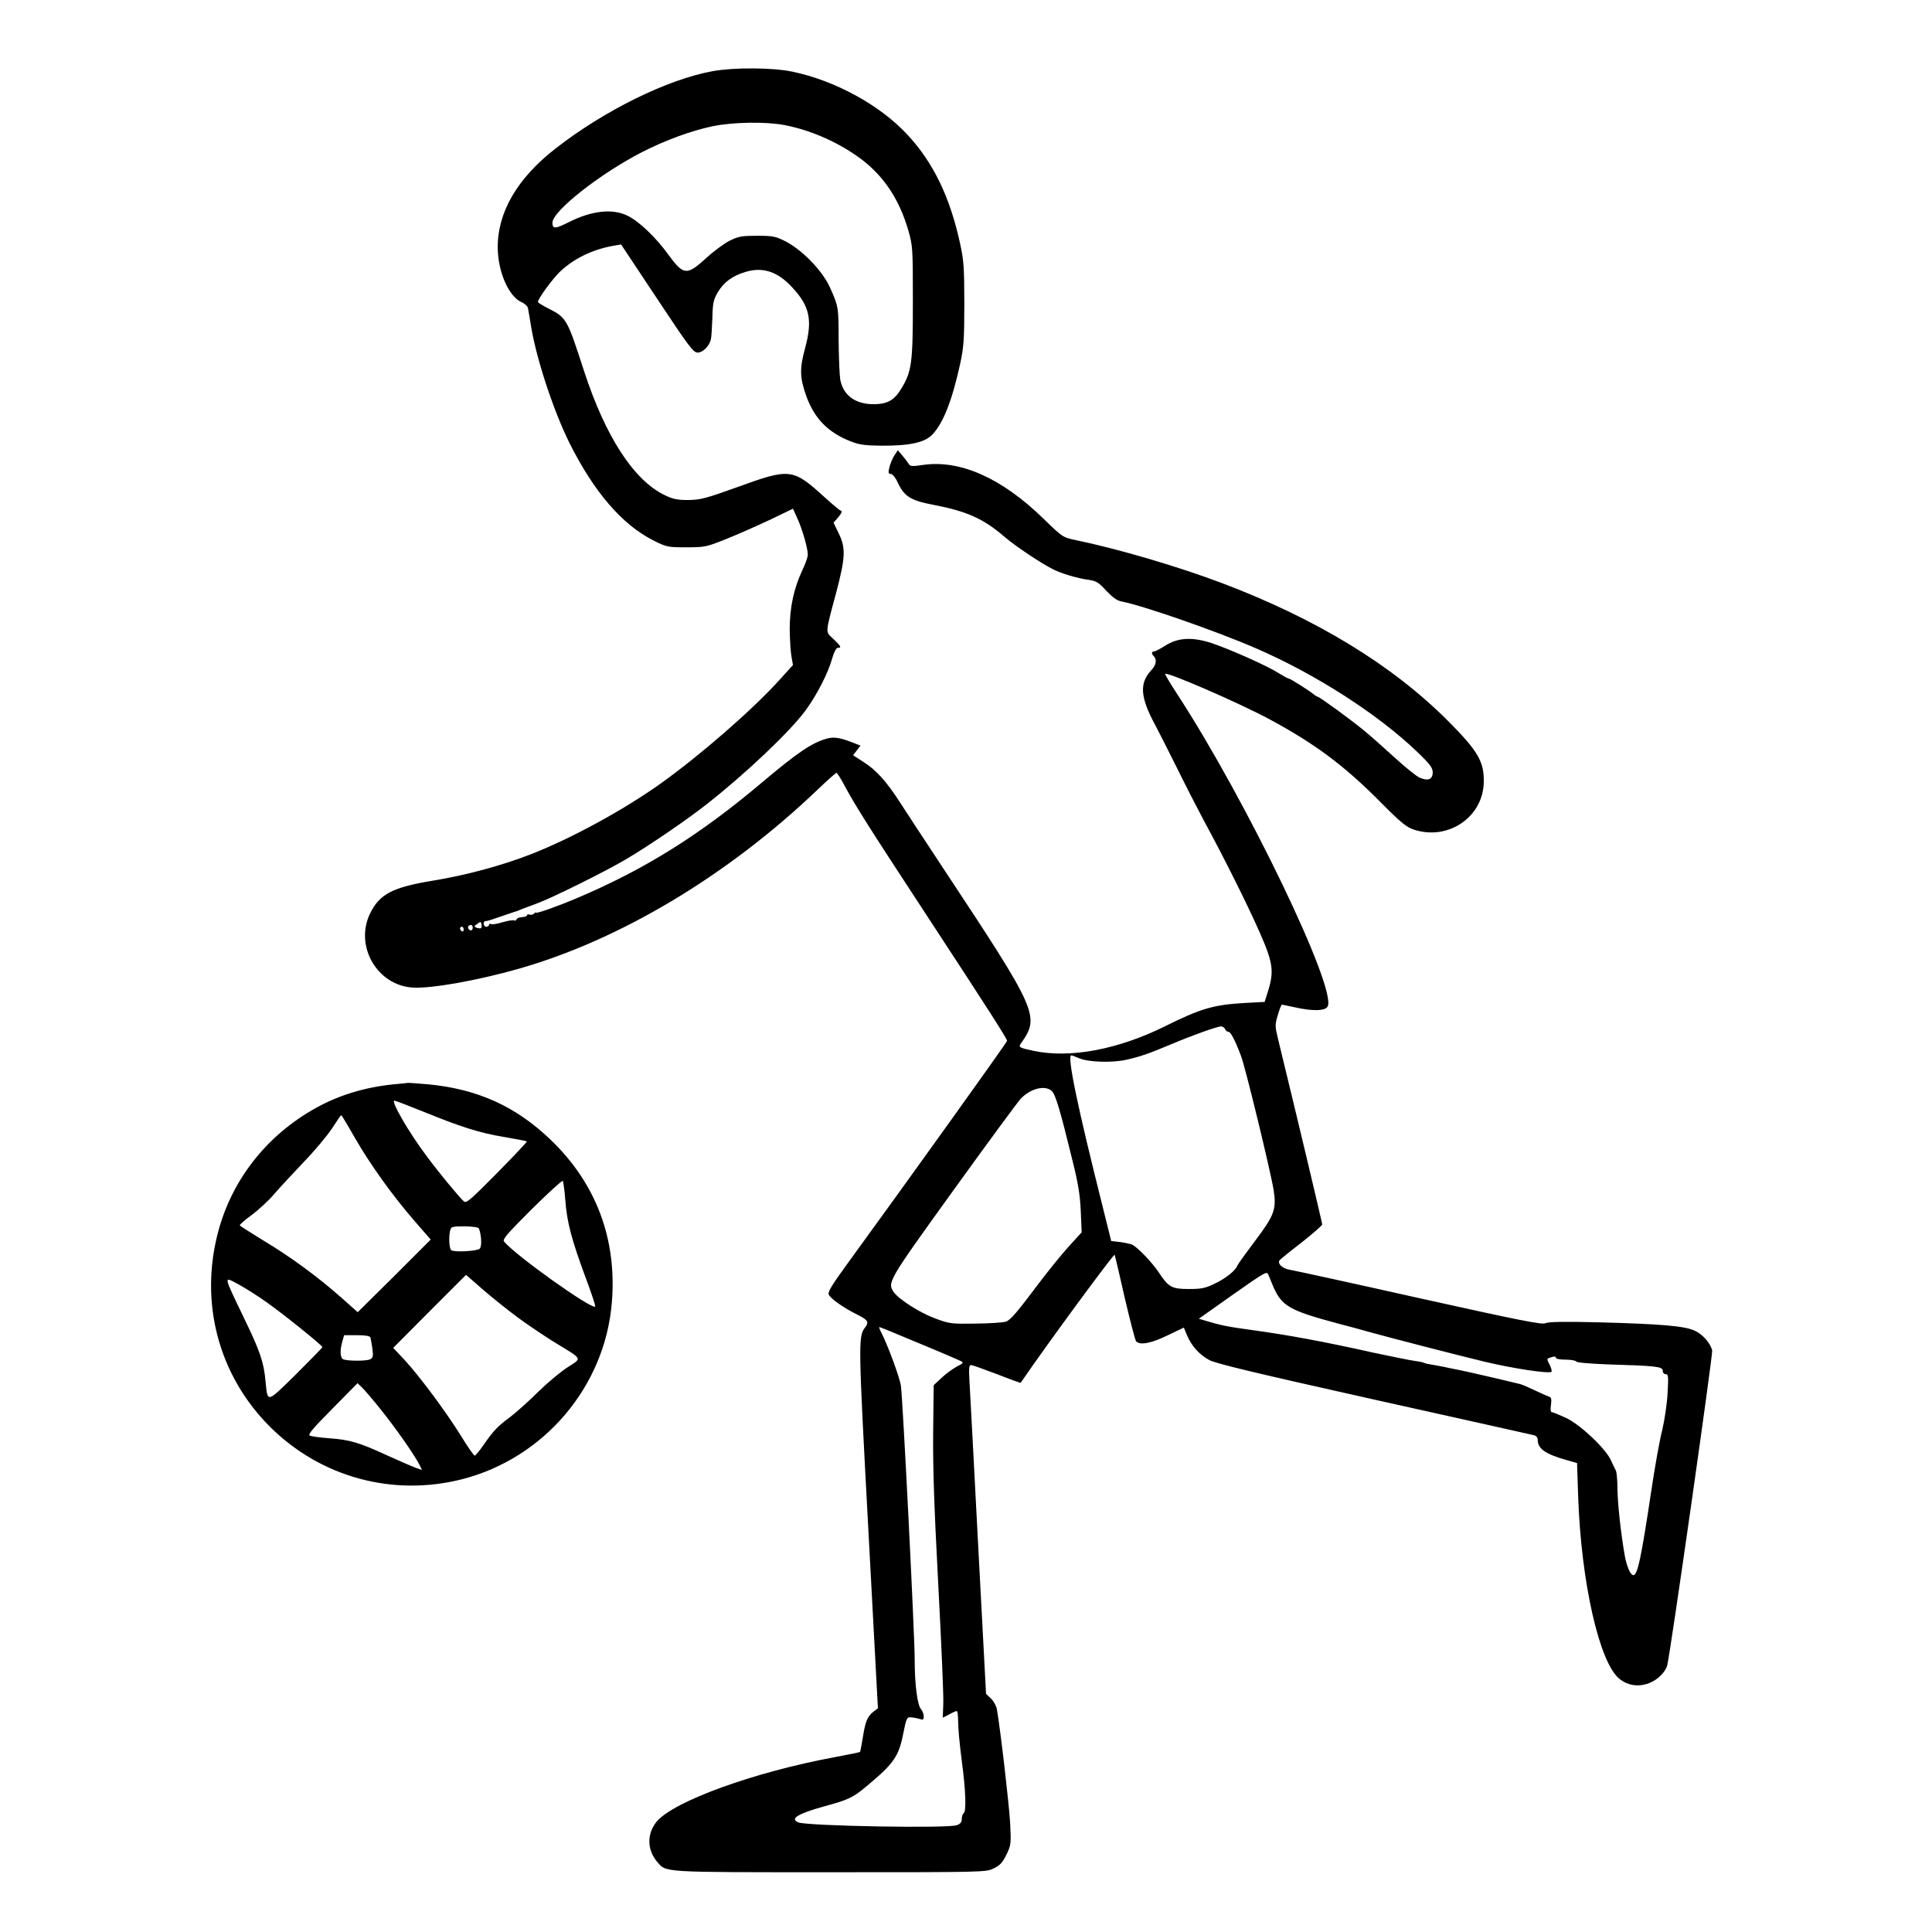 <?xml version="1.0" standalone="no"?>
<!DOCTYPE svg PUBLIC "-//W3C//DTD SVG 20010904//EN"
 "http://www.w3.org/TR/2001/REC-SVG-20010904/DTD/svg10.dtd">
<svg version="1.0" xmlns="http://www.w3.org/2000/svg"
 width="2048pt" height="2048pt" viewBox="0 0 2048 2048"
 preserveAspectRatio="xMidYMid meet">
<g transform="translate(0,2048) scale(0.192,-0.192)"
fill="#000000" stroke="none">
<path d="M3936 10274 c-250 -45 -600 -217 -871 -429 -209 -163 -318 -350 -317
-545 1 -134 60 -270 132 -302 17 -7 33 -22 35 -33 2 -11 11 -61 19 -112 32
-182 124 -459 211 -634 136 -271 291 -450 464 -537 72 -36 79 -37 180 -37 102
0 111 2 216 44 61 24 169 72 242 106 l131 63 26 -57 c27 -61 56 -162 56 -197
0 -12 -13 -50 -30 -85 -48 -103 -70 -207 -70 -328 1 -58 5 -126 10 -151 l8
-45 -76 -84 c-149 -164 -432 -411 -654 -570 -205 -146 -492 -303 -718 -391
-155 -61 -359 -116 -537 -145 -226 -37 -297 -74 -350 -182 -87 -180 40 -399
239 -409 104 -5 352 39 578 103 562 159 1159 517 1653 989 54 52 102 94 105
94 4 0 25 -33 46 -73 57 -107 139 -236 451 -712 353 -539 445 -683 445 -695 0
-8 -542 -764 -887 -1238 -76 -104 -103 -148 -98 -161 7 -22 80 -74 163 -115
55 -28 61 -39 37 -70 -37 -48 -36 -90 19 -1111 l53 -990 -24 -18 c-34 -27 -45
-53 -59 -141 -7 -43 -14 -80 -16 -82 -3 -2 -66 -15 -141 -29 -443 -82 -885
-242 -981 -355 -55 -66 -54 -155 1 -221 52 -61 12 -59 955 -59 851 0 862 0
904 21 34 16 49 32 70 75 26 54 27 59 21 177 -6 102 -52 503 -73 626 -3 19
-18 46 -33 60 l-27 26 -43 810 c-23 446 -45 854 -48 907 -5 80 -3 98 8 98 8 0
72 -23 143 -50 71 -28 130 -49 131 -48 149 218 516 716 519 707 3 -8 28 -115
56 -239 29 -124 57 -231 62 -238 20 -24 82 -13 174 32 l90 43 17 -41 c25 -60
68 -108 123 -138 38 -20 251 -71 909 -218 473 -105 870 -194 883 -197 14 -3
22 -13 22 -27 0 -48 43 -78 161 -111 l56 -16 6 -182 c16 -476 118 -926 230
-1011 47 -36 104 -44 162 -22 47 18 91 62 100 99 19 78 253 1719 248 1738 -10
41 -54 91 -99 110 -56 25 -185 36 -525 45 -199 5 -282 3 -297 -5 -17 -9 -140
15 -694 138 -370 83 -692 153 -716 157 -40 6 -70 33 -58 52 2 4 56 48 120 97
63 50 115 95 116 101 0 9 -117 503 -245 1029 -16 66 -16 74 0 128 9 31 19 57
23 57 4 -1 36 -7 72 -15 98 -22 167 -20 180 5 52 98 -446 1133 -827 1719 -41
62 -72 115 -70 117 12 12 408 -160 579 -252 252 -136 413 -257 613 -459 108
-109 139 -134 179 -148 190 -64 385 68 388 262 2 113 -32 171 -196 336 -308
309 -727 565 -1251 763 -242 91 -566 187 -807 237 -71 15 -72 16 -178 119
-228 222 -457 325 -662 296 -60 -9 -73 -8 -80 4 -5 8 -20 29 -35 46 l-26 31
-20 -30 c-10 -17 -23 -47 -27 -66 -7 -29 -5 -35 9 -35 9 -1 26 -21 39 -51 35
-73 71 -96 193 -119 188 -36 279 -77 396 -178 61 -52 200 -145 268 -179 48
-24 132 -49 198 -58 40 -6 54 -15 95 -60 35 -37 58 -54 84 -59 116 -22 525
-164 743 -259 328 -142 672 -363 888 -570 73 -70 87 -89 87 -115 0 -38 -25
-49 -72 -29 -18 8 -80 58 -138 111 -58 53 -134 121 -170 150 -71 59 -246 186
-255 186 -3 0 -11 5 -18 10 -23 21 -132 89 -141 90 -5 0 -30 14 -56 30 -62 40
-267 131 -370 166 -108 35 -187 31 -258 -15 -27 -17 -54 -31 -60 -31 -14 0
-16 -12 -3 -25 20 -21 15 -49 -13 -79 -67 -72 -61 -150 24 -306 16 -30 68
-133 116 -229 47 -96 114 -226 148 -290 111 -204 240 -462 309 -618 76 -172
82 -218 48 -328 l-19 -60 -113 -6 c-169 -10 -239 -30 -438 -129 -259 -128
-524 -178 -725 -135 -80 17 -85 20 -68 43 104 147 90 178 -420 949 -106 161
-219 332 -250 381 -75 116 -131 178 -201 222 l-57 37 20 26 21 27 -28 11 c-82
33 -116 39 -157 28 -82 -22 -163 -77 -361 -244 -340 -287 -644 -478 -1020
-637 -106 -45 -225 -87 -225 -80 0 3 -5 1 -11 -5 -6 -6 -18 -9 -25 -6 -8 3
-14 1 -14 -3 0 -5 -12 -10 -27 -11 -15 0 -29 -6 -31 -12 -2 -6 -8 -9 -13 -6
-4 3 -33 -1 -64 -10 -30 -9 -59 -14 -65 -10 -5 3 -10 1 -10 -4 0 -6 -7 -11
-15 -11 -16 0 -21 29 -5 31 17 2 23 4 95 29 39 13 72 25 75 25 3 1 19 7 35 14
17 6 50 19 75 28 86 31 370 172 492 243 132 78 340 220 453 309 218 172 456
398 543 516 61 83 125 207 147 288 10 35 22 57 31 57 22 0 17 9 -25 49 -45 43
-47 22 17 261 49 187 52 240 14 319 l-30 62 27 31 c19 23 22 33 12 36 -7 2
-47 36 -89 74 -175 159 -190 161 -479 56 -178 -64 -206 -71 -273 -72 -61 0
-85 5 -130 27 -171 82 -328 324 -446 687 -94 289 -95 292 -199 345 -30 15 -55
31 -55 35 0 17 81 128 121 166 77 73 178 122 291 143 l47 8 198 -298 c177
-267 201 -299 225 -299 28 0 65 36 73 74 3 12 6 64 8 116 2 84 6 102 30 143
33 56 82 92 155 113 94 28 175 1 254 -84 99 -105 115 -182 73 -337 -31 -114
-30 -164 8 -269 45 -122 121 -199 246 -247 45 -18 78 -22 166 -23 156 -1 241
17 283 62 60 63 109 188 154 394 19 90 22 132 22 328 0 193 -3 239 -22 326
-56 262 -150 456 -295 610 -150 161 -397 296 -632 345 -109 23 -321 24 -439 3z
m396 -298 c149 -29 301 -97 423 -188 126 -95 211 -224 260 -394 24 -84 25 -95
25 -391 0 -338 -6 -386 -62 -479 -40 -67 -77 -88 -153 -89 -103 0 -169 48
-186 136 -4 24 -8 123 -9 220 0 181 -1 185 -48 289 -43 95 -157 211 -251 257
-49 25 -68 28 -151 28 -83 0 -102 -3 -151 -27 -30 -15 -90 -59 -132 -98 -106
-96 -123 -94 -208 22 -67 93 -160 182 -223 213 -83 42 -199 29 -326 -35 -75
-38 -90 -38 -90 -3 0 64 264 272 497 391 128 65 267 116 384 141 114 24 296
27 401 7z m-1676 -4433 c-3 -3 -13 -2 -23 1 -17 7 -17 8 2 22 18 13 20 13 23
-1 2 -9 1 -19 -2 -22z m-46 2 c0 -8 -4 -15 -9 -15 -13 0 -22 16 -14 24 11 11
23 6 23 -9z m-50 -11 c0 -8 -4 -12 -10 -9 -5 3 -10 10 -10 16 0 5 5 9 10 9 6
0 10 -7 10 -16z m4204 -549 c3 -8 11 -15 18 -15 13 -1 36 -44 70 -134 24 -63
164 -640 180 -741 16 -105 4 -138 -104 -281 -49 -65 -93 -126 -96 -134 -10
-28 -66 -73 -127 -101 -51 -25 -73 -29 -141 -29 -95 0 -112 9 -168 94 -35 52
-110 131 -143 150 -8 4 -39 11 -67 15 l-51 6 -46 185 c-142 565 -199 840 -174
840 3 0 22 -7 43 -16 52 -22 183 -26 262 -8 75 17 119 32 248 86 113 48 251
97 273 98 9 0 19 -7 23 -15z m-956 -343 c20 -20 46 -107 113 -382 32 -127 42
-192 46 -281 l5 -116 -72 -79 c-39 -43 -110 -131 -158 -194 -124 -165 -162
-211 -188 -220 -13 -5 -87 -10 -166 -11 -137 -2 -146 -1 -226 29 -84 31 -198
104 -227 144 -37 54 -35 58 326 559 188 261 356 489 373 508 55 59 138 79 174
43z m1219 -1072 c48 -114 89 -138 358 -210 66 -17 143 -38 170 -46 126 -35
495 -130 640 -165 158 -38 359 -68 371 -56 3 3 -1 20 -10 38 -18 36 -19 34 12
43 13 5 22 3 22 -3 0 -7 22 -11 54 -11 30 0 56 -5 58 -10 2 -6 70 -12 168 -16
272 -8 310 -12 310 -35 0 -11 7 -19 16 -19 15 0 16 -12 11 -102 -3 -59 -16
-148 -30 -208 -15 -58 -42 -211 -61 -340 -55 -366 -75 -460 -98 -460 -16 0
-37 48 -48 110 -22 127 -39 286 -40 368 0 45 -4 90 -9 100 -5 9 -17 35 -27 57
-31 66 -168 195 -247 233 -37 17 -73 32 -79 32 -7 0 -9 15 -5 41 4 32 2 41
-11 45 -10 3 -45 19 -79 35 -34 16 -70 32 -80 34 -118 29 -315 74 -338 78 -17
3 -39 8 -50 10 -24 6 -106 21 -120 23 -5 0 -17 4 -25 7 -8 4 -33 8 -55 11 -22
3 -121 23 -220 44 -272 61 -477 99 -684 127 -119 16 -167 26 -239 48 l-43 13
188 133 c181 127 188 131 196 109 5 -13 16 -39 24 -58z m-1952 -320 c119 -49
223 -94 232 -99 14 -7 10 -12 -24 -29 -22 -12 -60 -39 -84 -62 l-44 -41 -3
-257 c-2 -190 5 -408 28 -840 17 -321 30 -619 28 -661 l-3 -78 35 18 c19 11
38 19 42 19 5 0 8 -28 8 -62 0 -35 9 -130 20 -213 22 -164 26 -280 10 -290 -5
-3 -10 -17 -10 -31 0 -17 -8 -27 -26 -34 -48 -19 -824 -5 -876 15 -50 20 -2
49 144 89 131 36 156 47 229 108 153 127 181 166 206 294 17 86 20 91 43 89
14 -1 35 -5 48 -9 18 -6 22 -4 22 15 0 12 -7 30 -15 39 -20 23 -35 134 -35
277 0 132 -65 1427 -76 1508 -6 45 -71 221 -108 294 -9 17 -14 31 -11 31 3 0
102 -40 220 -90z M2205 4683 c-162 -13 -304 -52 -432 -118 -284 -147 -488
-398 -568 -697 -105 -392 1 -794 285 -1078 280 -279 678 -388 1062 -290 452
116 788 511 826 975 29 351 -87 659 -339 900 -192 184 -403 279 -674 305 -60
5 -112 9 -115 8 -3 -1 -23 -3 -45 -5z m130 -153 c211 -86 312 -118 450 -141
66 -11 121 -22 124 -24 2 -2 -72 -81 -164 -174 -142 -144 -170 -169 -183 -158
-23 19 -142 163 -209 254 -100 134 -197 303 -175 303 5 0 75 -27 157 -60z
m-376 -145 c85 -148 210 -322 331 -461 l88 -101 -201 -201 -202 -200 -90 80
c-130 115 -281 226 -428 314 -70 43 -130 81 -133 85 -2 4 27 30 65 57 37 28
93 79 122 113 30 35 104 115 165 179 61 63 132 148 158 188 25 39 48 72 50 72
2 0 36 -56 75 -125z m1162 -344 c9 -122 35 -219 111 -425 33 -87 57 -160 54
-163 -18 -18 -441 283 -503 359 -10 12 16 42 152 178 91 90 168 160 172 157 3
-4 10 -51 14 -106z m-477 -157 c15 -38 17 -101 4 -112 -17 -13 -137 -20 -156
-8 -12 7 -16 74 -6 112 5 18 13 20 80 20 45 -1 75 -5 78 -12z m213 -490 c54
-40 145 -101 201 -136 164 -100 157 -87 76 -140 -38 -24 -112 -86 -164 -137
-52 -52 -122 -114 -155 -139 -69 -51 -91 -75 -146 -154 -22 -32 -44 -58 -48
-58 -5 0 -40 50 -77 111 -83 133 -229 330 -312 419 l-61 65 201 202 201 201
93 -81 c51 -44 137 -113 191 -153z m-1381 80 c96 -68 303 -235 304 -245 0 -3
-66 -70 -146 -150 -164 -161 -156 -159 -168 -38 -10 107 -30 165 -119 349
-116 242 -115 231 -29 185 38 -21 110 -66 158 -101z m569 -191 c2 -7 7 -35 11
-62 5 -42 4 -50 -12 -59 -22 -11 -133 -10 -151 1 -15 10 -17 49 -3 97 l10 35
70 0 c46 0 71 -4 75 -12z m57 -398 c82 -102 182 -245 212 -302 l16 -32 -38 13
c-21 8 -92 39 -158 69 -150 69 -203 85 -317 93 -51 4 -99 10 -107 15 -11 6 18
40 125 148 l139 141 24 -23 c13 -12 60 -67 104 -122z"/>
</g>
</svg>
